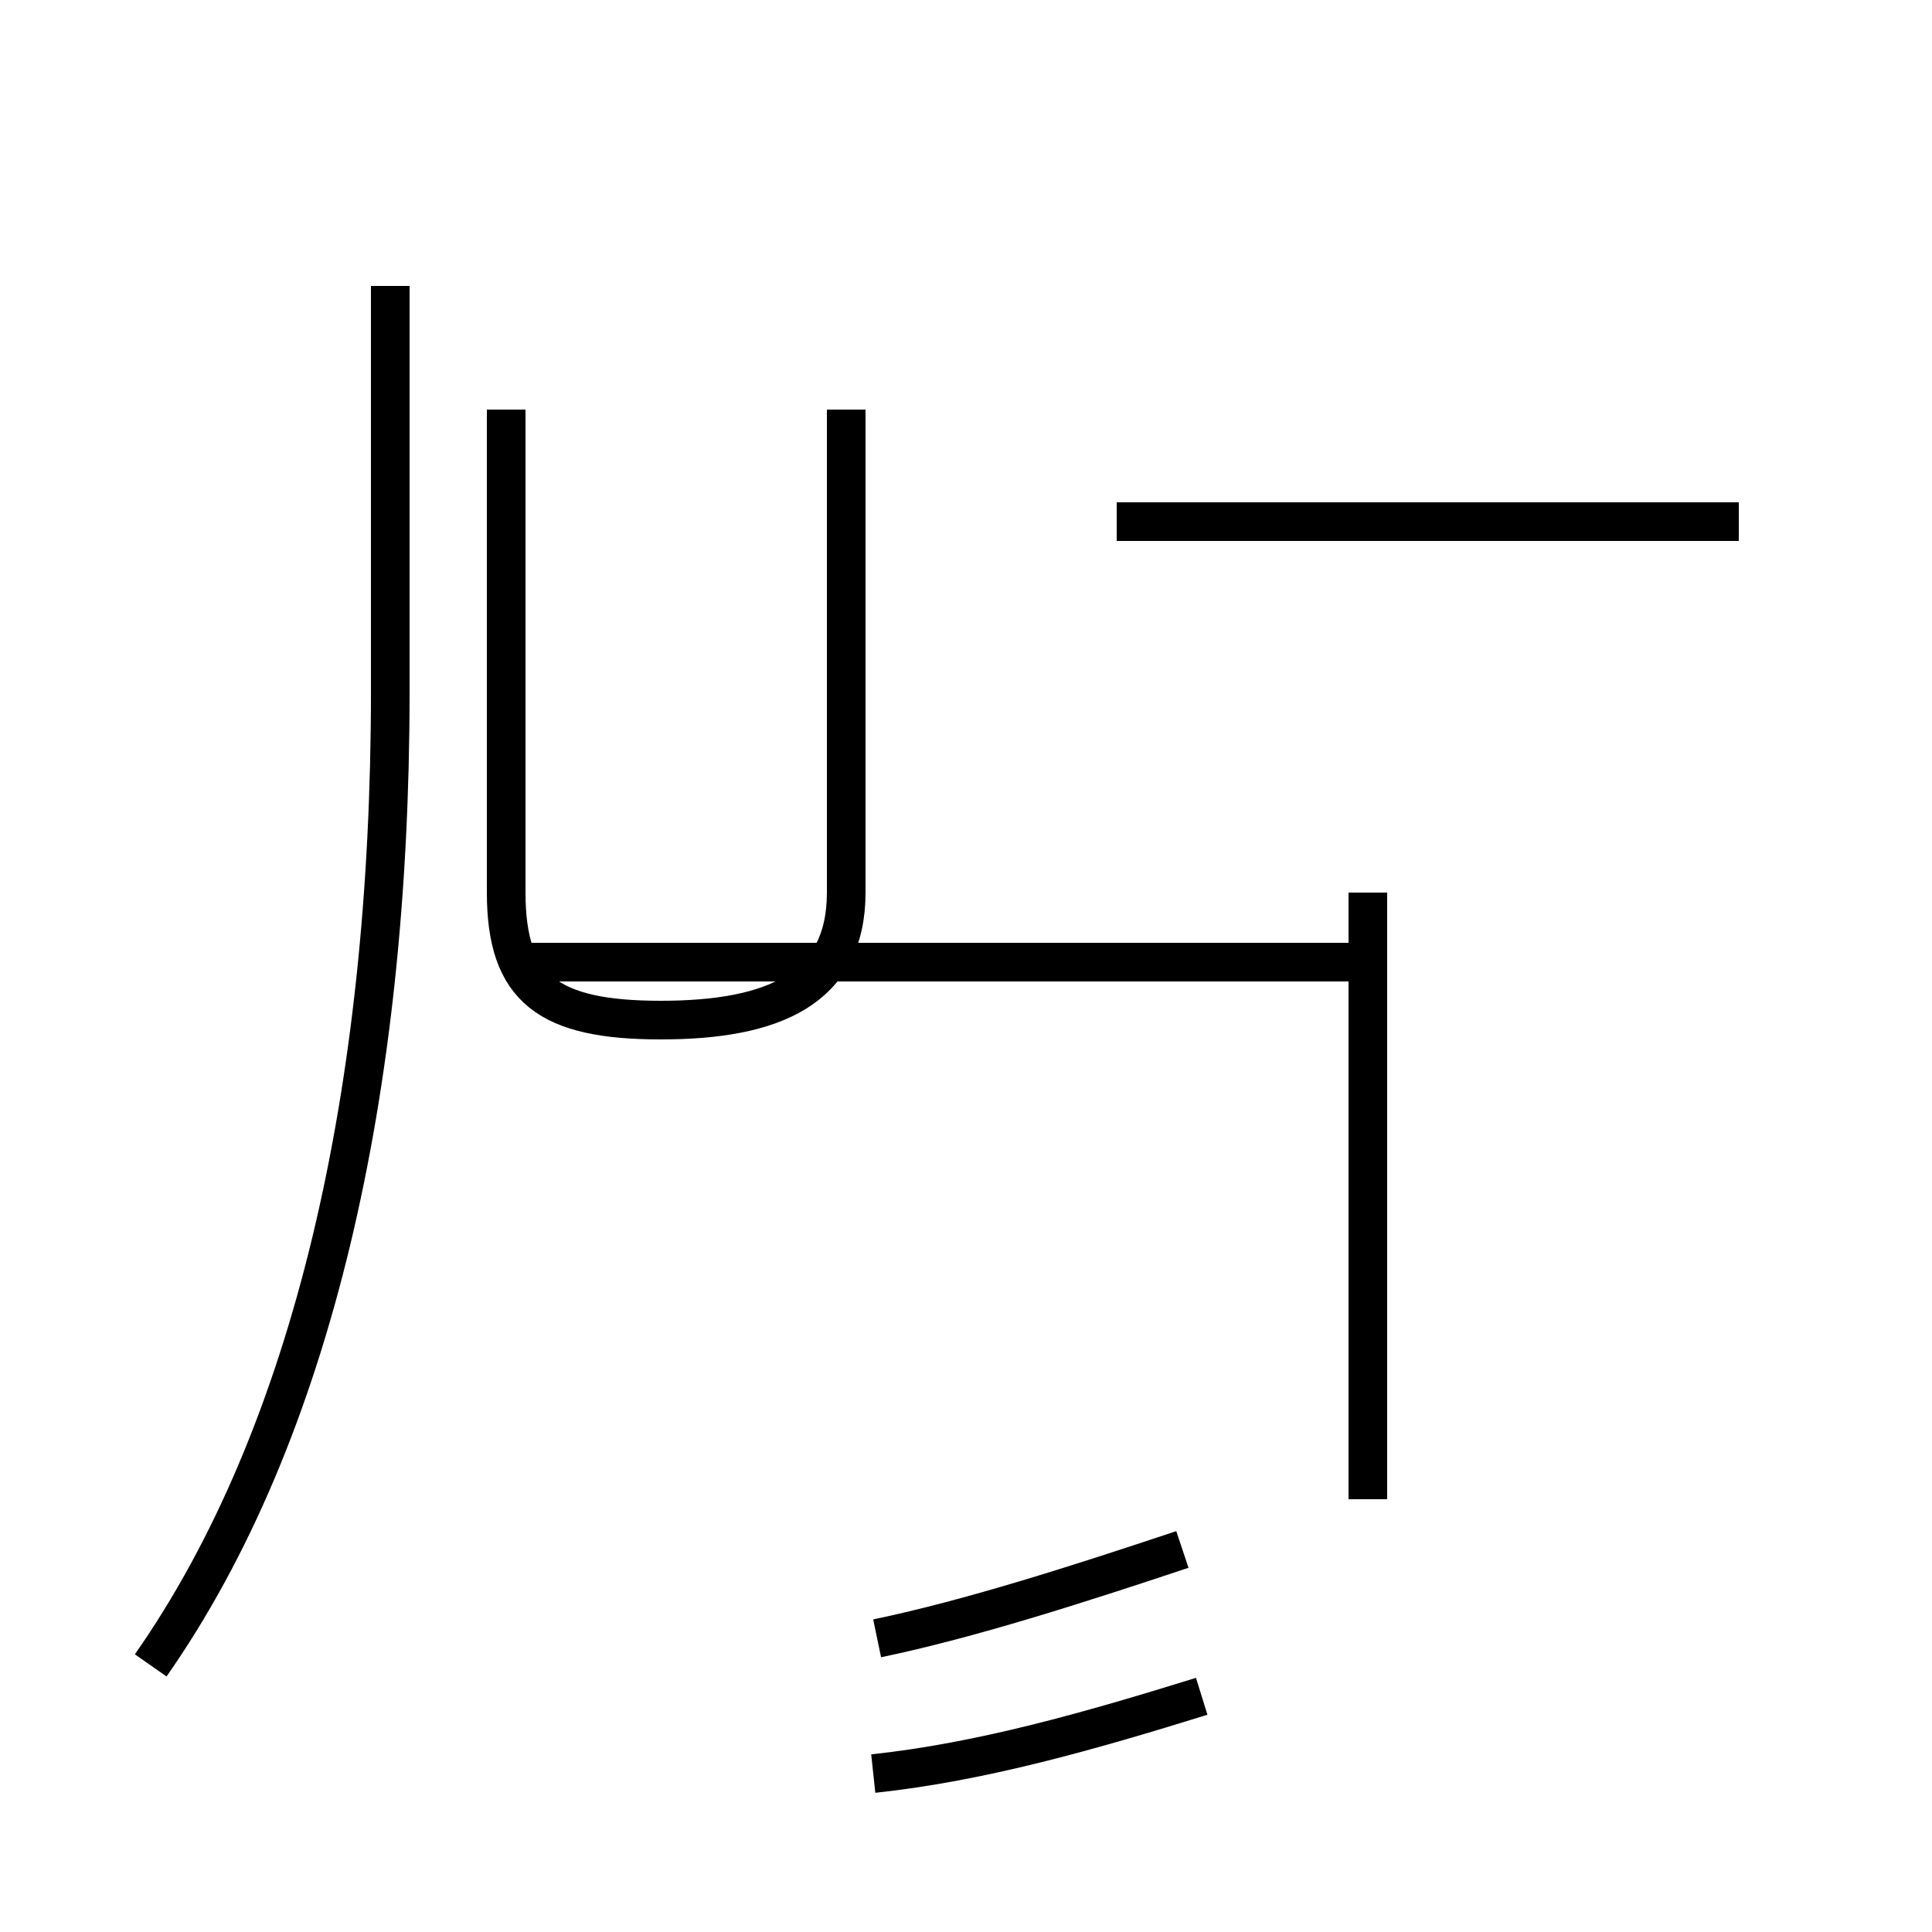 <?xml version='1.0' encoding='utf8'?>
<svg viewBox="0.0 -44.0 50.0 50.0" version="1.1" xmlns="http://www.w3.org/2000/svg">
<rect x="0.0" y="-44.0" width="50.0" height="50.0" fill="#808080" stroke="none"/>
<rect x="-1000" y="-1000" width="2000" height="2000" stroke="white" fill="white"/>
<g style="fill:none; stroke:#000000;  stroke-width:1">
<path d="M 3.9 0.9 C 8.1 6.9 10.1 15.8 10.1 26.1 L 10.1 36.6 M 45.0 30.5 L 28.9 30.5 M 35.4 5.2 L 35.4 20.9 M 45.0 30.5 L 28.9 30.5 M 13.1 33.4 L 13.1 20.9 C 13.1 18.4 14.2 17.6 17.1 17.6 C 20.0 17.6 21.9 18.4 21.9 20.9 L 21.9 33.4 M 13.1 19.1 L 35.5 19.1 M 22.6 -1.9 C 25.4 -1.6 28.2 -0.8 31.1 0.1 M 22.7 1.6 C 25.1 2.1 27.9 3.0 30.6 3.9 " transform="scale(1, -1)" />
</g>
</svg>